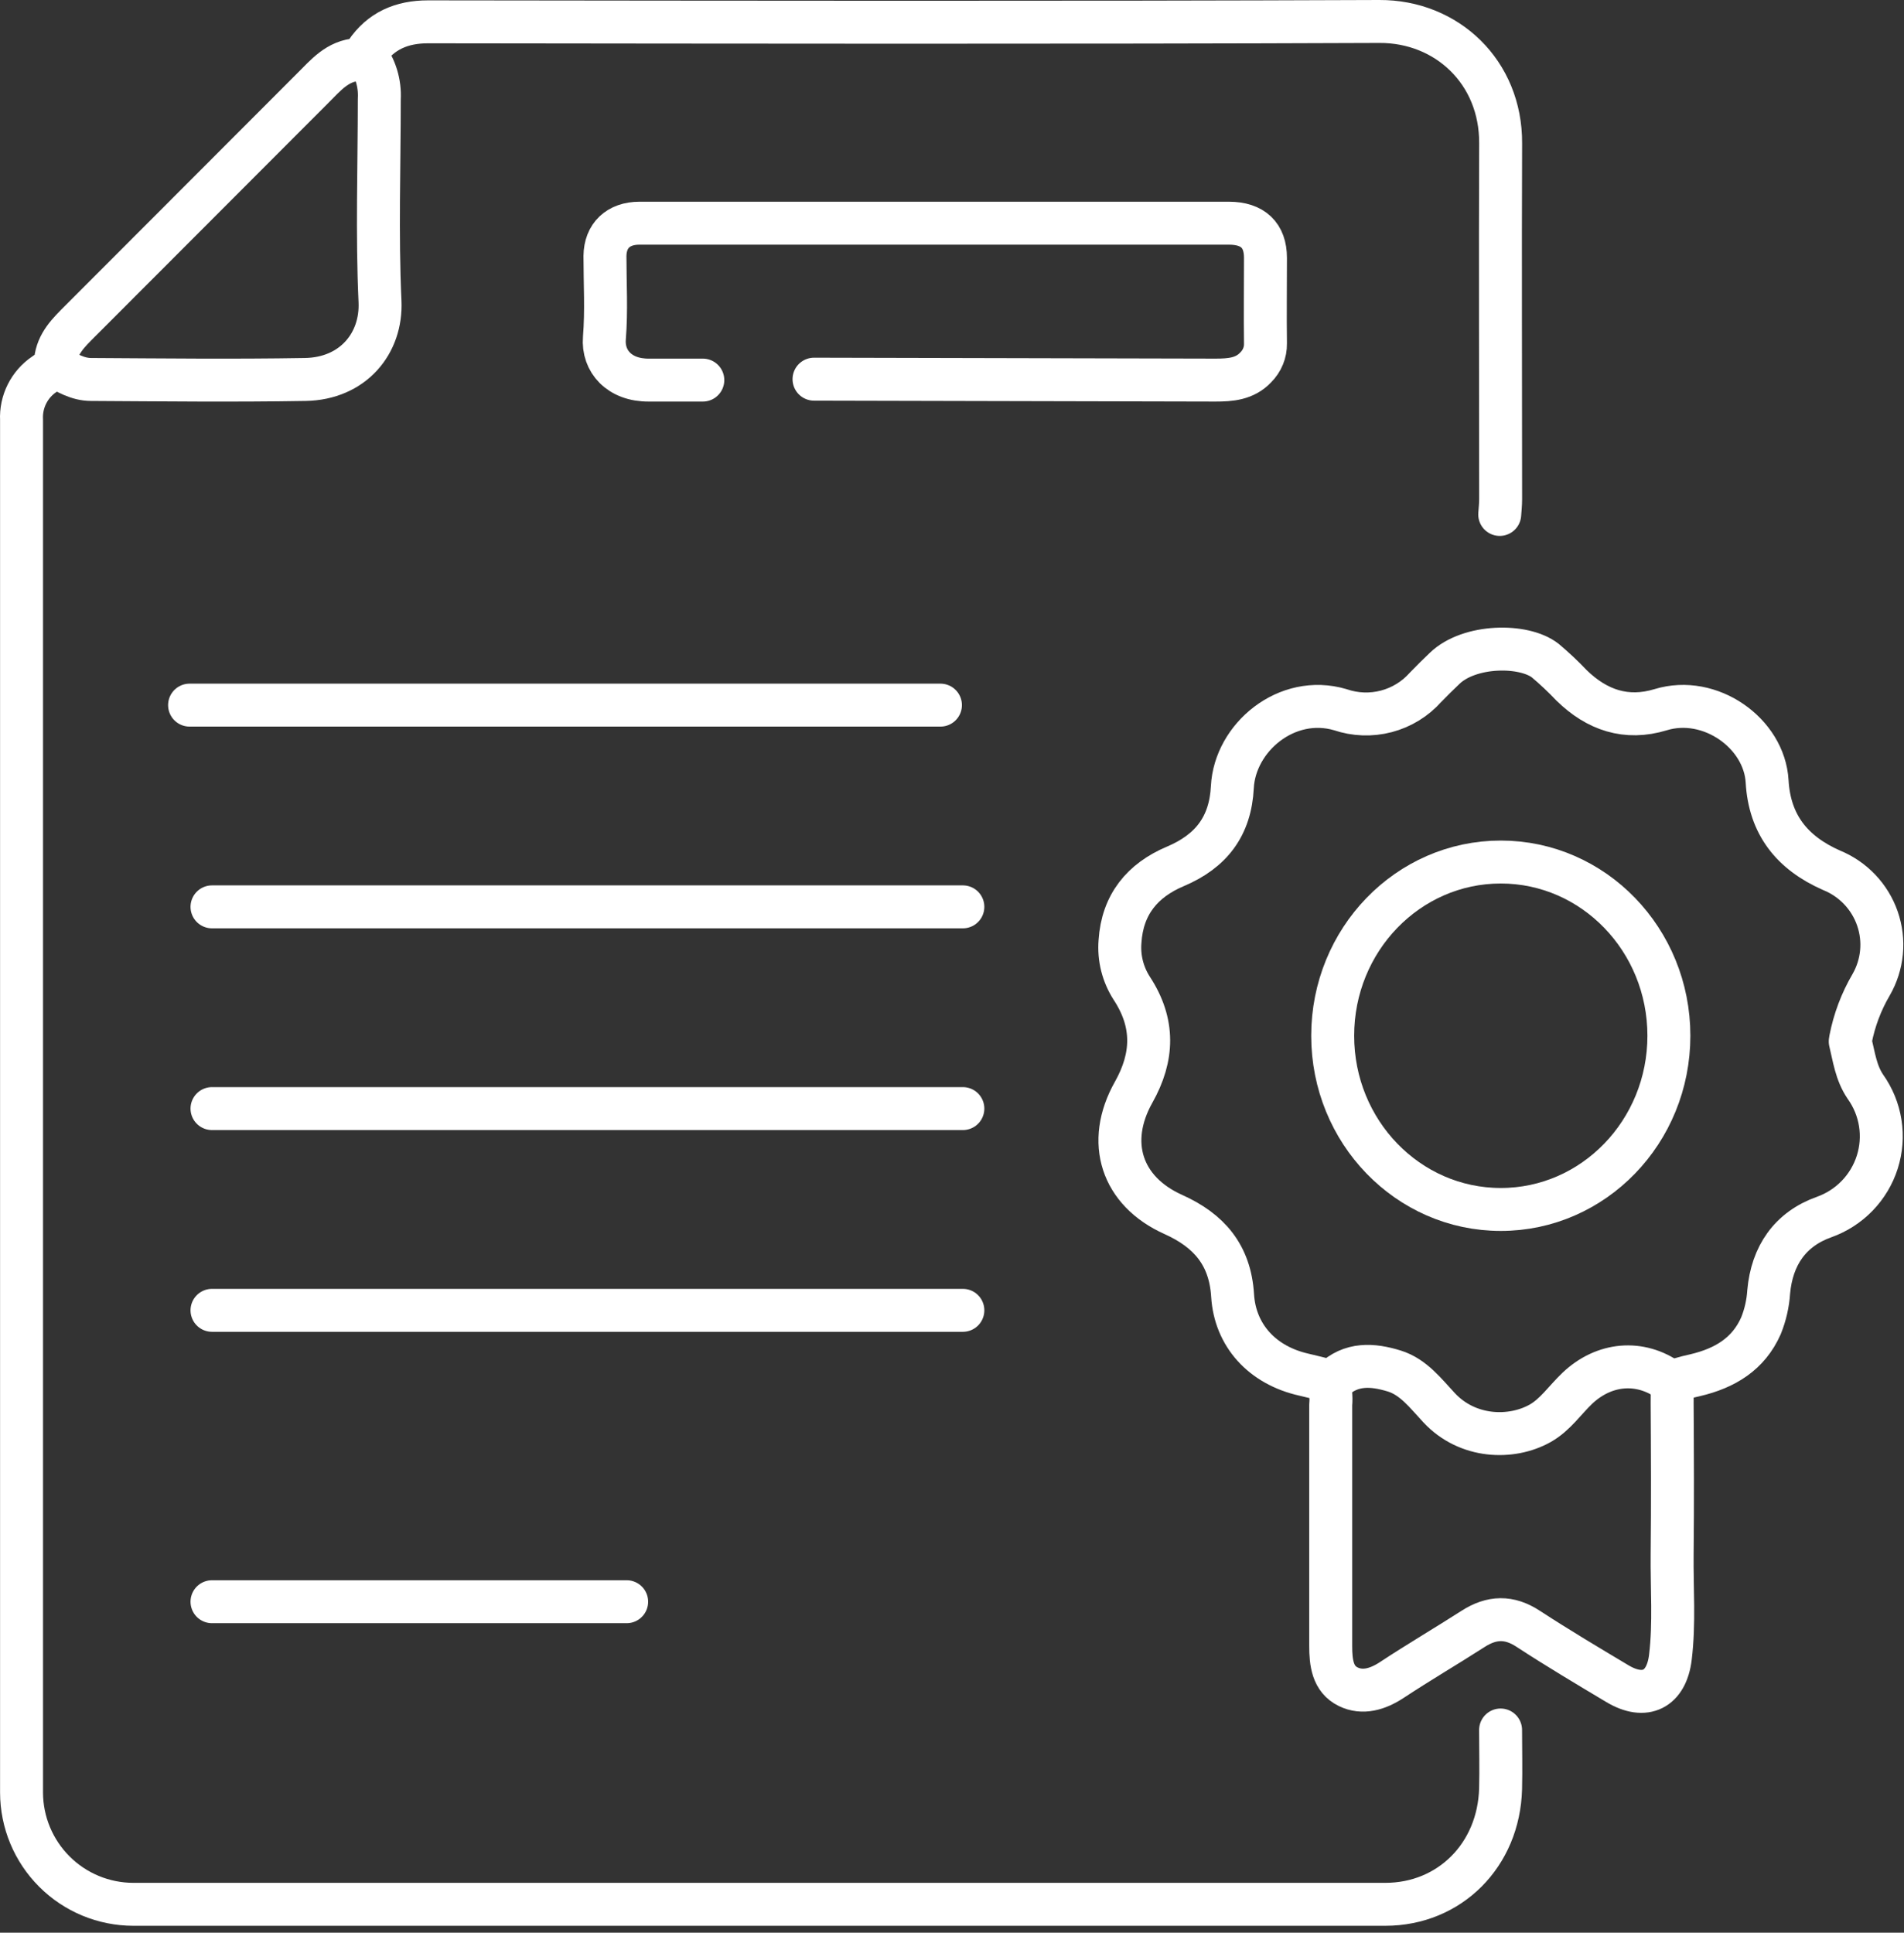 <svg width="266" height="270" viewBox="0 0 266 270" fill="none" xmlns="http://www.w3.org/2000/svg">
<rect x="0" y="0" width="266" height="270" fill="#333333" stroke="none"/>
<path d="M209.52 71.868C209.569 71.161 209.647 70.454 209.647 69.747C209.647 53.164 209.583 36.589 209.647 20.014C209.703 10.076 202.135 2.958 192.704 3C148.406 3.177 104.1 3.099 59.802 3.05C56.089 3.05 53.187 4.322 51.14 7.347C50.801 7.849 50.399 8.309 50.025 8.323C47.137 8.478 45.493 10.535 43.671 12.338C32.847 23.176 22.022 34.014 11.198 44.852C9.609 46.443 8 47.976 7.753 50.408C7.654 51.327 6.898 51.779 6.192 52.281C5.16 52.977 4.325 53.929 3.767 55.043C3.209 56.158 2.948 57.398 3.009 58.642C3.009 58.904 3.009 59.173 3.009 59.434C3.009 123.106 3.009 186.773 3.009 250.436C3.022 254.574 4.671 258.539 7.596 261.462C10.521 264.386 14.484 266.03 18.617 266.036C76.924 266.036 135.228 266.036 193.53 266.036C202.531 266.036 209.4 259.151 209.64 249.892C209.71 247.156 209.64 244.421 209.64 241.685" stroke="white" stroke-width="6" stroke-linecap="round" stroke-linejoin="round"/>
<path d="M113.722 52.971L169.796 53.1C171.896 53.1 173.911 52.95 175.438 51.316C176.332 50.423 176.818 49.231 176.793 47.999C176.743 44.007 176.793 40.009 176.793 36.017C176.793 32.864 175.029 31.188 171.703 31.181C144.247 31.181 116.791 31.181 89.334 31.181C86.359 31.181 84.546 32.932 84.517 35.758C84.517 39.587 84.746 43.428 84.438 47.229C84.173 50.451 86.524 53.141 90.675 53.1C93.184 53.1 95.693 53.1 98.188 53.1" stroke="white" stroke-width="6" stroke-linecap="round" stroke-linejoin="round"/>
<path d="M258.53 145.215C259.049 142.522 260.023 139.936 261.412 137.566C262.212 136.175 262.704 134.631 262.855 133.037C263.006 131.442 262.812 129.834 262.286 128.32C261.761 126.806 260.916 125.42 259.808 124.257C258.7 123.093 257.354 122.178 255.861 121.572C250.332 119.132 247.217 115.167 246.877 109.163C246.495 102.442 238.927 97.036 232.01 99.145C227.196 100.614 223.083 99.194 219.557 95.749C218.399 94.529 217.172 93.374 215.883 92.29C212.874 89.942 205.264 90.04 201.816 93.38C200.917 94.237 200.025 95.116 199.161 96.009C197.712 97.646 195.805 98.817 193.683 99.376C191.562 99.934 189.321 99.854 187.246 99.145C179.777 96.937 172.52 103.026 172.167 109.958C171.89 115.434 169.207 118.921 164.202 121.037C159.607 122.978 156.804 126.352 156.471 131.527C156.286 133.834 156.868 136.138 158.128 138.086C161.285 142.916 161.151 147.655 158.375 152.59C154.446 159.578 156.683 166.426 163.926 169.667C168.882 171.896 171.855 175.291 172.202 180.993C172.542 186.505 176.287 190.737 182.205 192.052C183.373 192.312 184.535 192.628 185.526 192.874C185.886 193.963 186.016 195.115 185.908 196.256C185.908 207.505 185.908 218.711 185.908 229.939C185.908 232.266 186.17 234.579 188.358 235.64C190.361 236.618 192.485 235.985 194.432 234.705C198.17 232.238 202.035 229.974 205.802 227.555C208.4 225.889 210.842 225.798 213.511 227.555C217.582 230.213 221.773 232.709 225.95 235.204C229.837 237.532 232.817 236.02 233.362 231.535C233.95 226.719 233.554 221.882 233.61 217.059C233.688 210.029 233.653 202.998 233.61 196.01C233.61 192.741 233.61 192.874 236.817 192.122C240.994 191.138 244.279 189.155 246.021 185.204C246.629 183.696 246.992 182.101 247.097 180.48C247.55 175.404 250.106 171.706 254.835 170.025C256.586 169.401 258.168 168.383 259.458 167.051C260.747 165.719 261.709 164.109 262.268 162.347C262.828 160.585 262.969 158.718 262.682 156.893C262.394 155.067 261.686 153.332 260.612 151.824C259.281 149.869 259.019 147.662 258.488 145.496" stroke="white" stroke-width="6" stroke-linecap="round" stroke-linejoin="round"/>
<path d="M134.518 126.689H29.617" stroke="white" stroke-width="6" stroke-linecap="round" stroke-linejoin="round"/>
<path d="M131.386 98.507H26.484" stroke="white" stroke-width="6" stroke-linecap="round" stroke-linejoin="round"/>
<path d="M134.518 154.872H29.617" stroke="white" stroke-width="6" stroke-linecap="round" stroke-linejoin="round"/>
<path d="M134.518 183.055C132.145 183.055 129.772 183.055 127.399 183.055C97.793 183.055 68.185 183.055 38.575 183.055C35.589 183.055 32.603 183.055 29.617 183.055" stroke="white" stroke-width="6" stroke-linecap="round" stroke-linejoin="round"/>
<path d="M51.121 7.698C52.449 9.455 53.112 11.632 52.989 13.837C52.989 23.262 52.656 32.708 53.088 42.112C53.356 47.965 49.324 52.899 42.645 53.013C32.67 53.184 22.694 53.07 12.726 53.013C10.851 53.013 9.273 52.05 7.695 51.152" stroke="white" stroke-width="6" stroke-linecap="round" stroke-linejoin="round"/>
<path d="M87.548 223.763H29.617" stroke="white" stroke-width="6" stroke-linecap="round" stroke-linejoin="round"/>
<path d="M233.154 192.86C229.098 189.958 224.093 190.408 220.364 193.942C218.636 195.582 217.284 197.65 215.158 198.847C211.15 201.09 205.037 200.93 201.058 196.67C199.19 194.675 197.482 192.367 194.785 191.532C191.767 190.604 188.756 190.379 186.184 192.86" stroke="white" stroke-width="6" stroke-linecap="round" stroke-linejoin="round"/>
<path d="M209.669 168.963C222.64 168.963 233.154 158.098 233.154 144.695C233.154 131.292 222.64 120.427 209.669 120.427C196.698 120.427 186.184 131.292 186.184 144.695C186.184 158.098 196.698 168.963 209.669 168.963Z" stroke="white" stroke-width="6" stroke-linecap="round" stroke-linejoin="round"/>
</svg>
